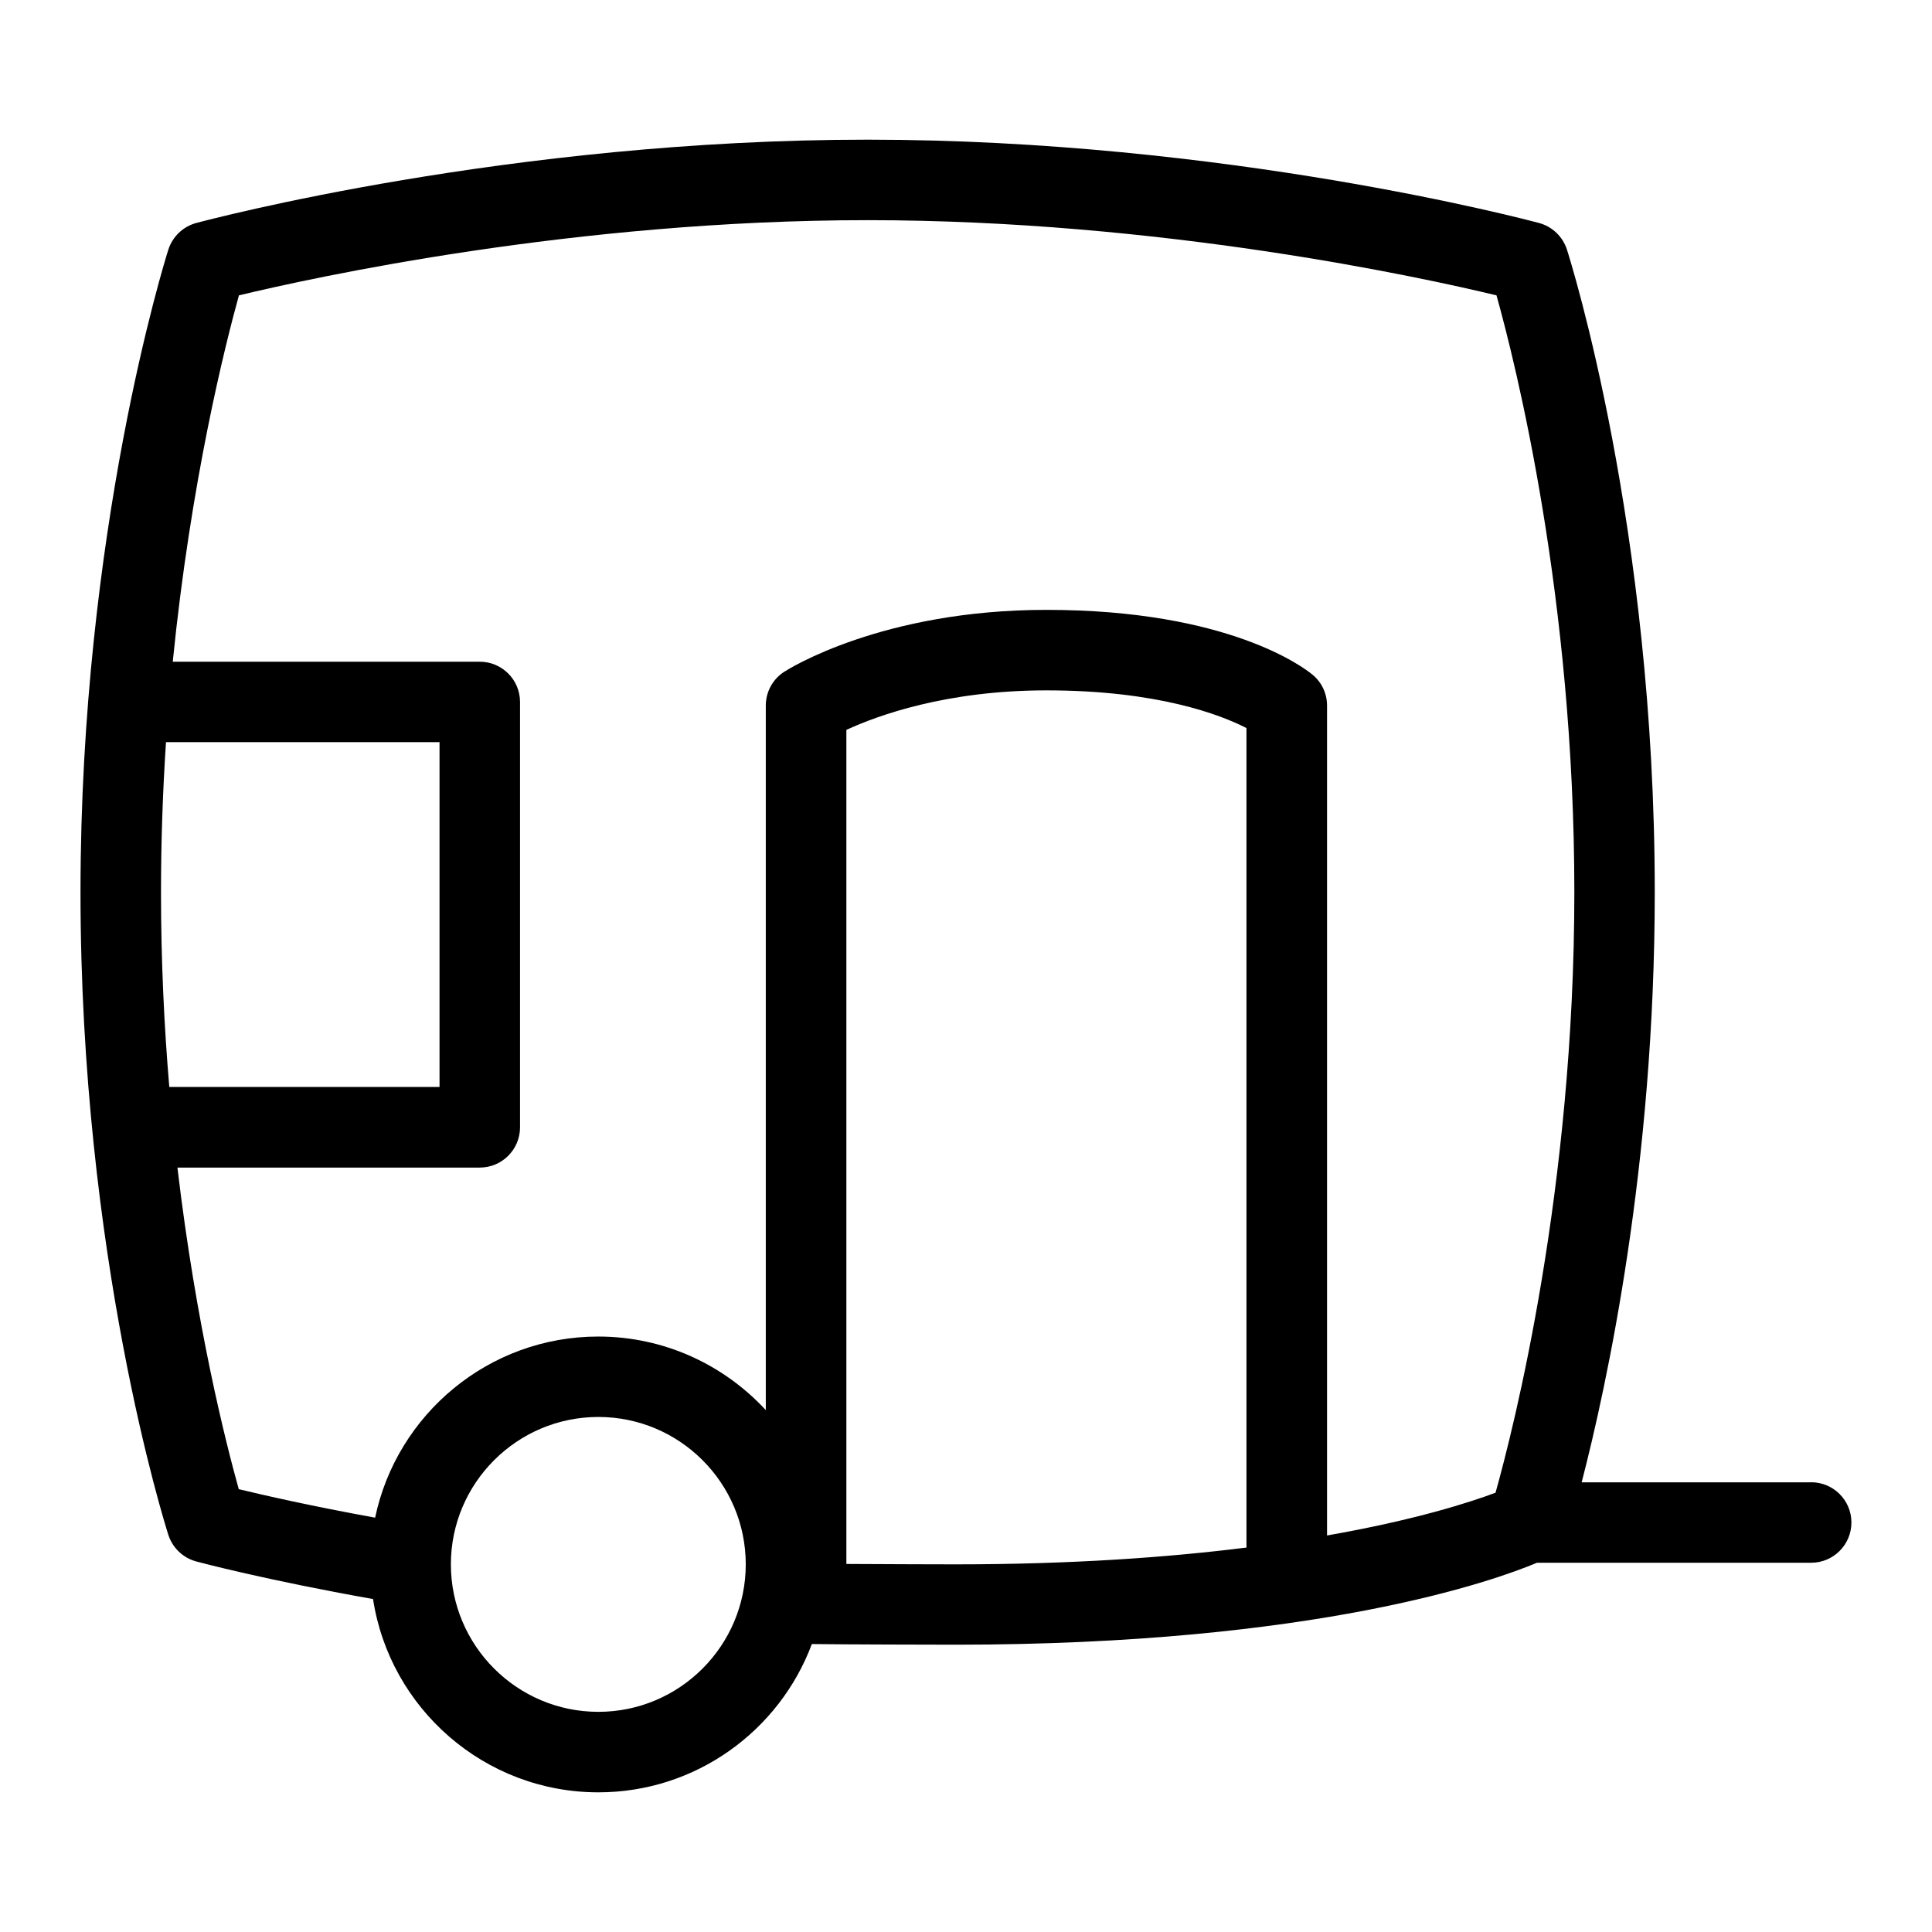 <?xml version="1.0" encoding="UTF-8"?>
<svg xmlns="http://www.w3.org/2000/svg" id="Layer_1" data-name="Layer 1" viewBox="0 0 24 24">
  <path d="M22.5,18.414h-2.852c.311-1.2,.908-3.941,.908-7.331,0-4.526-1.047-7.844-1.091-7.983-.053-.162-.183-.286-.347-.33-.157-.042-3.904-1.035-8.341-1.035S2.596,2.728,2.438,2.77c-.164,.044-.295,.169-.347,.332-.045,.141-1.091,3.494-1.091,7.981,0,4.525,1.047,7.844,1.091,7.983,.052,.162,.183,.287,.347,.331,.036,.01,.862,.23,2.196,.467,.208,1.358,1.384,2.401,2.799,2.401,1.213,0,2.25-.767,2.652-1.842,.385,.005,1.544,.008,1.781,.008,4.504,0,6.718-.804,7.227-1.018h3.406c.276,0,.5-.224,.5-.5s-.224-.5-.5-.5ZM2,11.083c0-.646,.023-1.27,.062-1.864h3.398v4.284H2.103c-.064-.755-.103-1.567-.103-2.42Zm5.433,10.182c-1.01,0-1.832-.822-1.832-1.832s.822-1.831,1.832-1.831,1.831,.821,1.831,1.831-.821,1.832-1.831,1.832Zm3.081-1.838V9.067c.385-.178,1.24-.491,2.485-.491,1.379,0,2.16,.302,2.485,.468v10.145c0,.012,0,.023,.002,.035-.971,.122-2.171,.209-3.62,.209-.175,0-.86-.002-1.353-.005Zm5.971-.353V8.765c0-.149-.066-.291-.182-.385-.1-.083-1.038-.804-3.304-.804-2.045,0-3.209,.738-3.257,.769-.143,.092-.229,.25-.229,.42v8.752c-.518-.561-1.259-.914-2.081-.914-1.362,0-2.503,.967-2.772,2.25-.782-.142-1.374-.277-1.694-.354-.159-.569-.529-2.023-.762-3.995h3.756c.276,0,.5-.224,.5-.5v-5.284c0-.276-.224-.5-.5-.5H2.146c.225-2.243,.649-3.926,.822-4.551,.936-.225,4.177-.934,7.81-.934s6.878,.709,7.812,.934c.241,.863,.967,3.761,.967,7.415,0,3.689-.752,6.649-.979,7.459-.309,.116-.99,.338-2.092,.531Z"/>
</svg>
